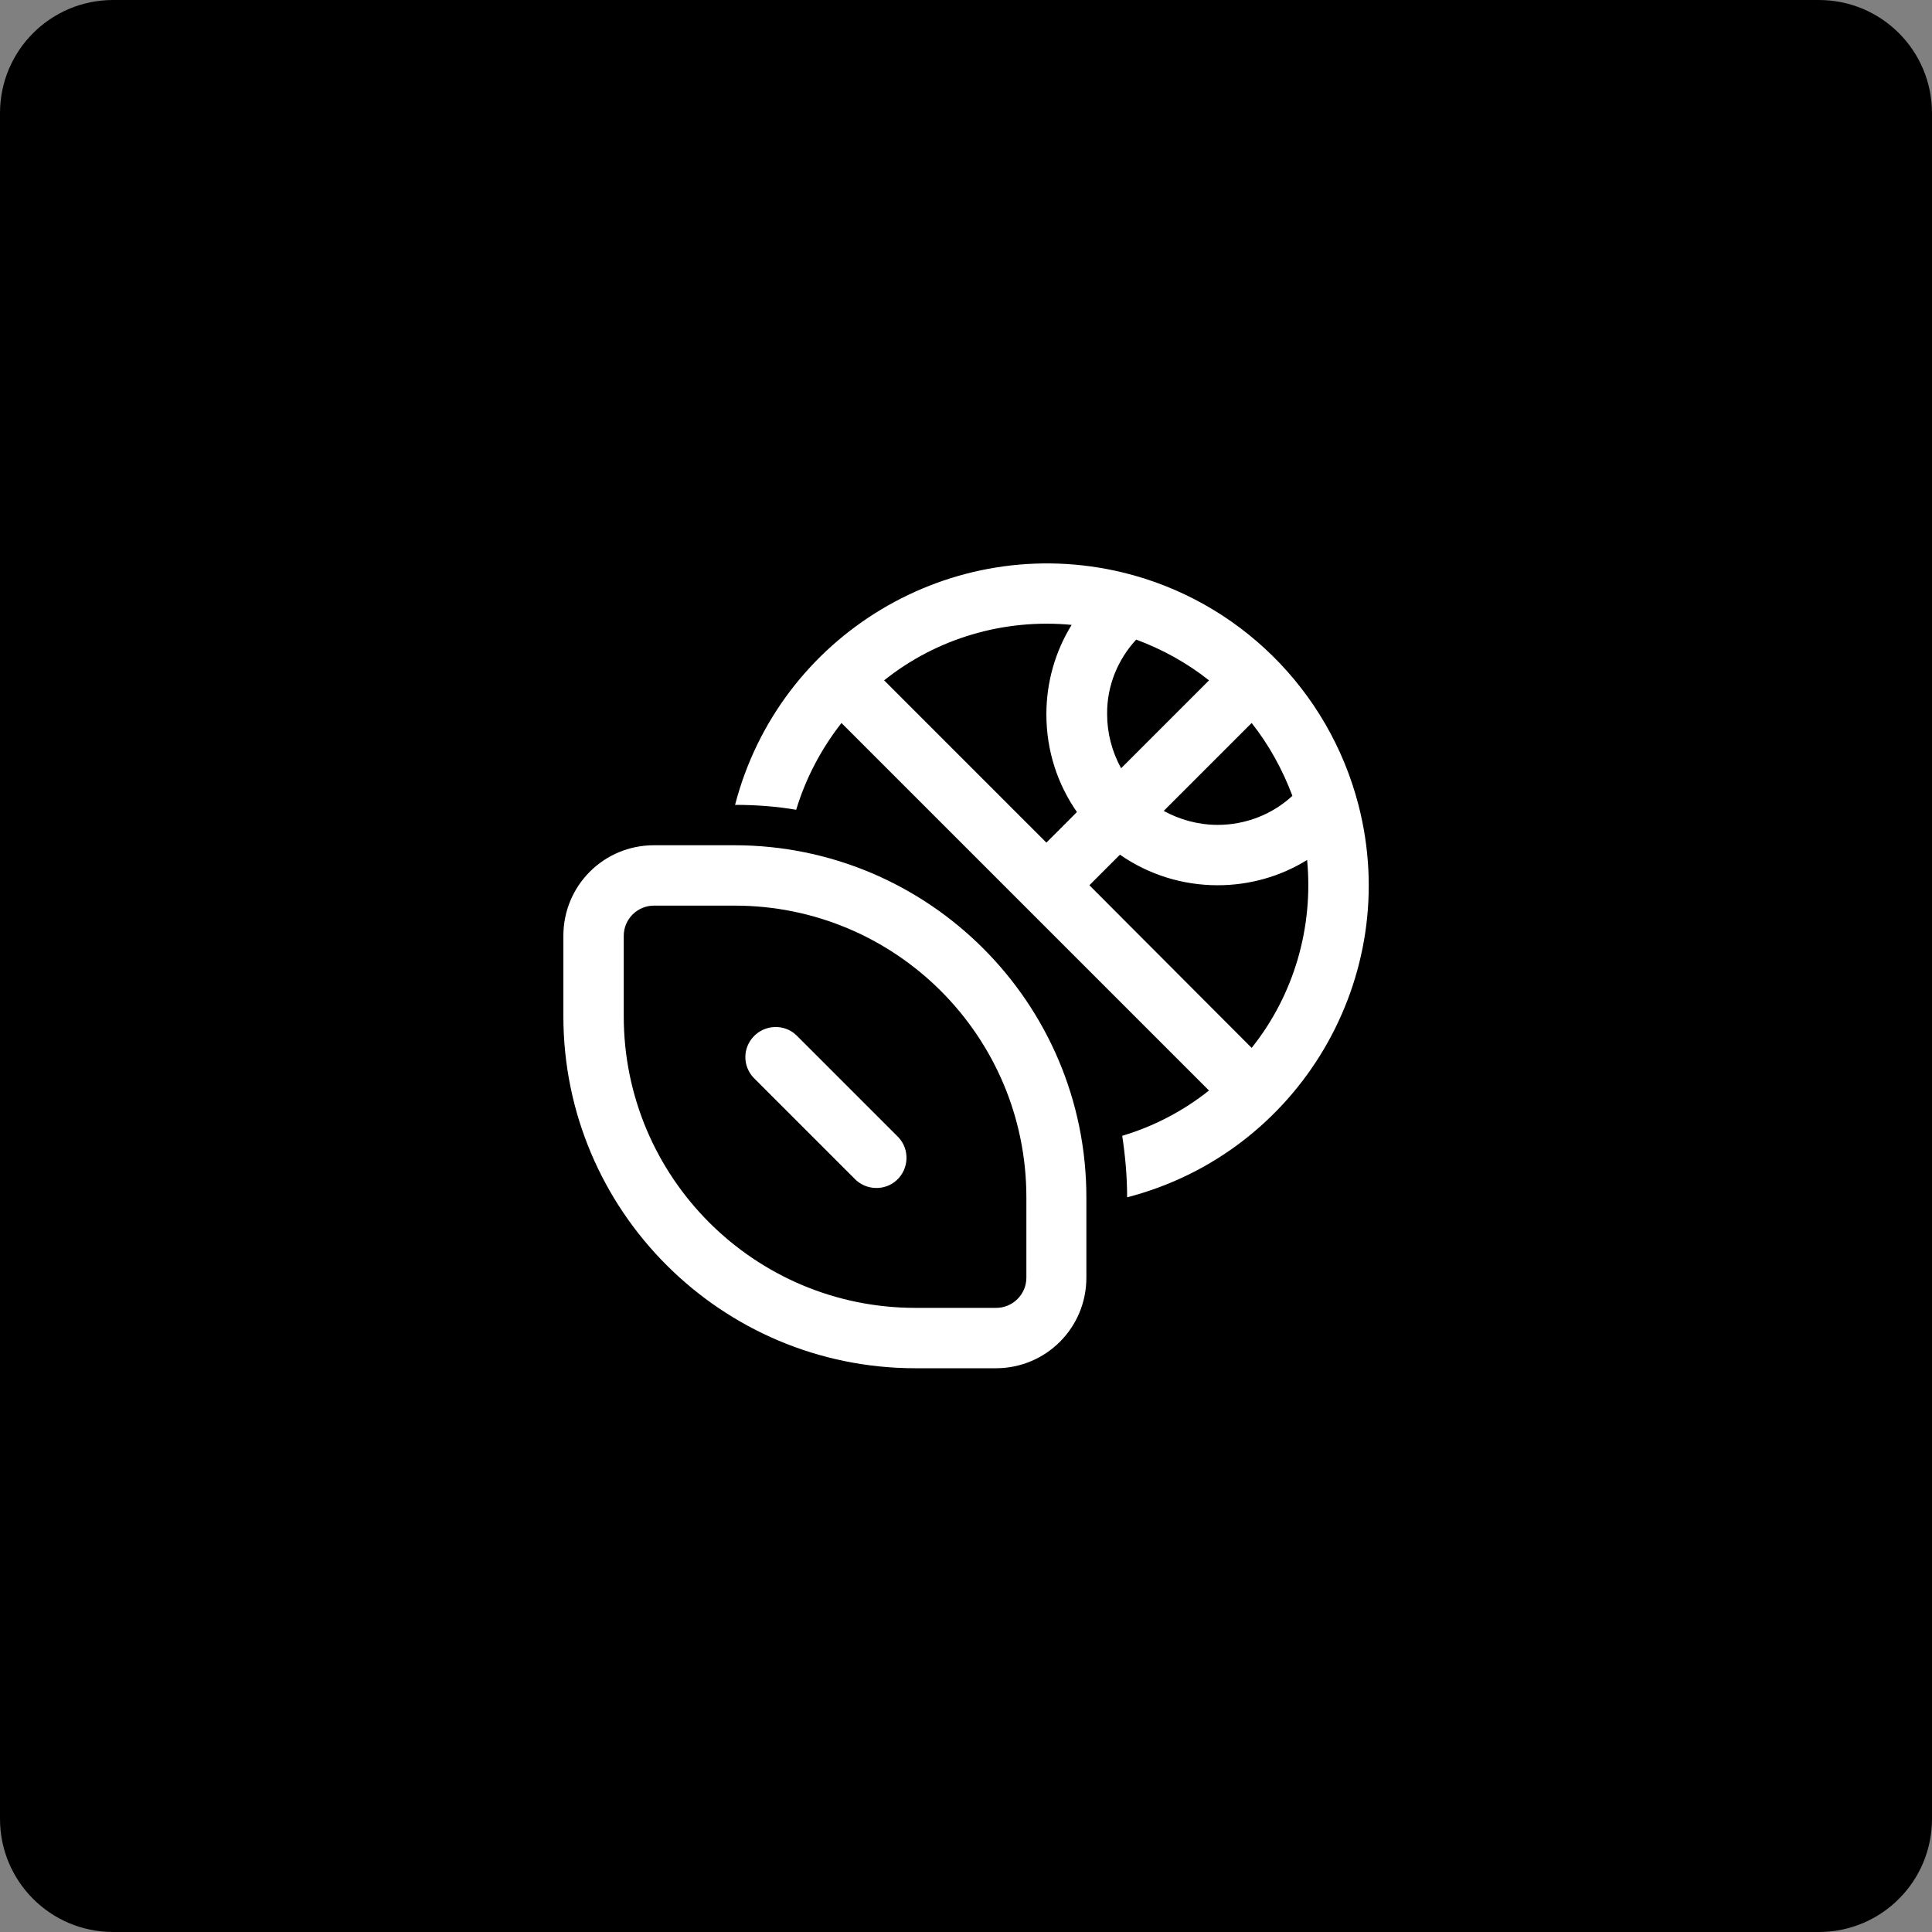 <?xml version="1.0" encoding="utf-8"?>
<!-- Generator: Adobe Illustrator 28.4.0, SVG Export Plug-In . SVG Version: 6.00 Build 0)  -->
<svg version="1.1" id="Layer_1" xmlns="http://www.w3.org/2000/svg" xmlns:xlink="http://www.w3.org/1999/xlink" x="0px" y="0px"
	 viewBox="0 0 512 512" style="enable-background:new 0 0 512 512;" xml:space="preserve">
<rect x="0" y="0" width="512" height="512" fill="#808080" stroke="none"/>
<style type="text/css">
	.st0{fill:#FFFFFF;}
</style>
<path d="M30,0h452c16.6,0,30,13.4,30,30v452c0,16.6-13.4,30-30,30H30c-16.6,0-30-13.4-30-30V30C0,13.4,13.4,0,30,0z"/>
<g>
	<path class="st0" d="M320.4,289c-6.8,5.4-14.6,9.5-23,12c0.8,5.3,1.3,10.7,1.3,16.3c45.6-11.8,73.1-58.4,61.3-104
		c-7.9-30.5-31.9-54.2-62.5-61.6c-45.3-10.9-91,16.5-102.7,61.6c5.5,0,11,0.4,16.2,1.3c2.5-8.3,6.6-16.1,12-23L320.4,289L320.4,289z
		 M331.7,277.7l-43-43.1l8.1-8.1c7.6,5.3,16.6,8.1,25.9,8.1c8.4,0,16.6-2.3,23.7-6.7C348.1,245.8,342.9,263.7,331.7,277.7
		L331.7,277.7z M301.1,169.5c7,2.6,13.5,6.2,19.3,10.8l-23.3,23.3c-2.4-4.4-3.7-9.3-3.7-14.3C293.3,181.7,296.3,174.7,301.1,169.5
		L301.1,169.5z M285.4,215.2l-8.1,8.1l-43-43c14-11.2,31.9-16.4,49.7-14.7c-4.4,7.1-6.7,15.3-6.7,23.7
		C277.3,199,280.3,207.9,285.4,215.2L285.4,215.2z M342.5,210.9c-5.4,5-12.5,7.7-19.8,7.7c-5.2,0-10.1-1.4-14.3-3.7l23.3-23.3
		C336.3,197.4,339.9,204,342.5,210.9L342.5,210.9z M173.3,240c-4.4,0-8,3.6-8,8v21.3c0,42.7,34.6,77.3,77.3,77.3H264
		c4.4,0,8-3.6,8-8v-21.3c0-42.7-34.6-77.3-77.3-77.3H173.3z M149.3,248c0-13.3,10.7-24,24-24h21.3c51.5,0,93.3,41.8,93.3,93.3v21.3
		c0,13.3-10.7,24-24,24h-21.3c-51.5,0-93.3-41.8-93.3-93.3V248z M211,274.3c-3.2-3-8.3-2.8-11.3,0.4c-2.9,3.1-2.9,7.8,0,10.9
		l26.7,26.7c3,3.2,8.1,3.4,11.3,0.4c3.2-3,3.4-8.1,0.4-11.3c-0.1-0.1-0.3-0.3-0.4-0.4L211,274.3L211,274.3z"/>
</g>
</svg>
